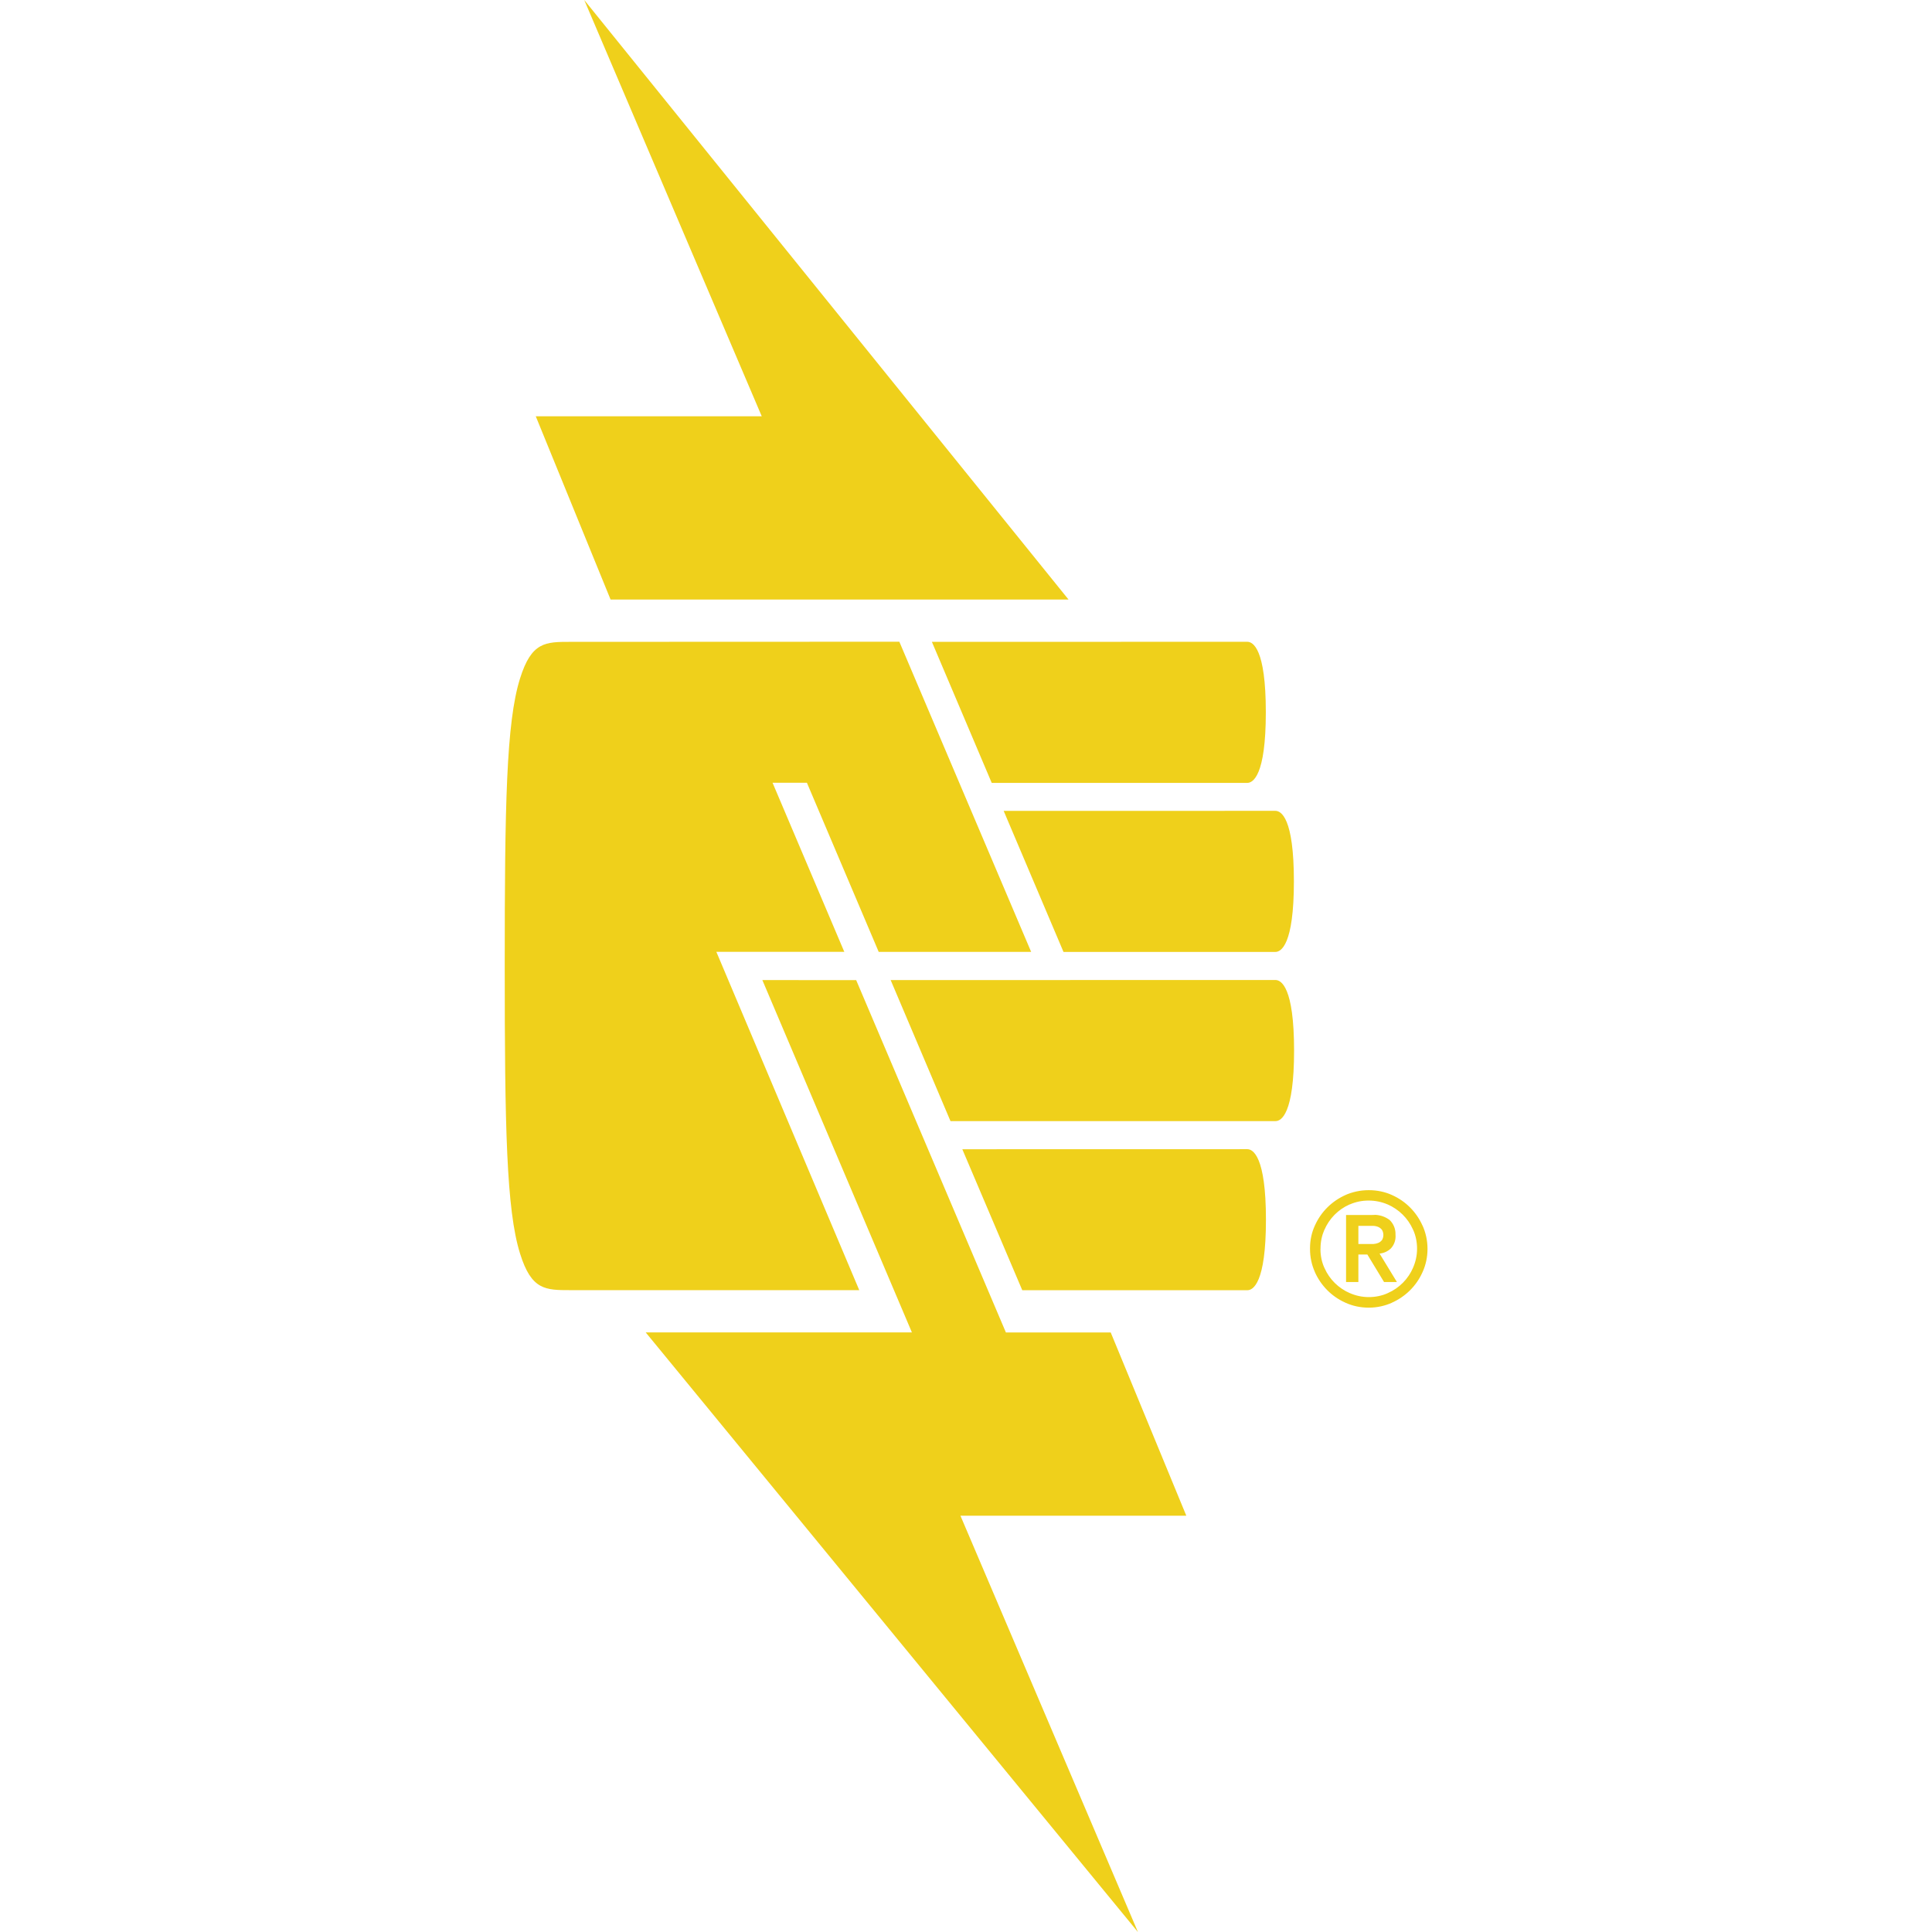 <!-- Generated by IcoMoon.io -->
<svg version="1.1" xmlns="http://www.w3.org/2000/svg" width="32" height="32" viewBox="0 0 32 32">
<path fill="#efd01b" d="M9.677 0l2.94 6.895h-3.743l1.239 3.035h7.585zM9.452 10.631c-0.42 0-0.649 0-0.839 0.608-0.228 0.727-0.253 2.095-0.253 4.761s0.027 4.036 0.253 4.761c0.189 0.608 0.419 0.608 0.839 0.608h4.78l-2.367-5.604h2.119l-1.188-2.8h0.569l1.189 2.801h2.525l-2.183-5.137zM13.983 15.765l0.001 0.003 0.004-0.003zM15.435 10.631l0.991 2.336h4.233c0.092 0 0.307-0.113 0.307-1.169s-0.213-1.168-0.307-1.168zM16.624 13.431l0.991 2.336h3.509c0.093 0 0.307-0.113 0.307-1.169s-0.213-1.168-0.307-1.168zM12.627 16.233l2.477 5.836h-4.409l8.153 9.932-2.94-6.896h3.741l-1.252-3.035h-1.736l-2.48-5.836zM14.752 16.233l0.991 2.336h5.384c0.093 0 0.307-0.113 0.307-1.168s-0.215-1.169-0.308-1.169zM15.939 19.035l0.993 2.335h3.729c0.092 0 0.307-0.113 0.307-1.168s-0.217-1.168-0.308-1.168zM22.667 19.713c-0.138 0-0.269 0.030-0.387 0.082l0.013-0.005c-0.231 0.101-0.412 0.281-0.512 0.504l-0.003 0.006-0.003 0.007c-0.049 0.108-0.077 0.234-0.077 0.367 0 0.002 0 0.004 0 0.005v-0 0.009c0 0.135 0.028 0.263 0.080 0.379l-0.003-0.005c0.101 0.231 0.281 0.412 0.504 0.512l0.006 0.003 0.007 0.003c0.111 0.050 0.241 0.079 0.378 0.079 0.139 0 0.271-0.030 0.39-0.084l-0.006 0.002-0.007 0.003c0.231-0.101 0.412-0.281 0.512-0.504l0.003-0.006 0.003-0.007c0.050-0.111 0.079-0.241 0.079-0.378 0-0.139-0.030-0.271-0.084-0.39l0.002 0.006 0.003 0.007c-0.101-0.231-0.281-0.412-0.504-0.512l-0.006-0.003-0.007-0.003c-0.11-0.049-0.238-0.077-0.373-0.077-0.001 0-0.003 0-0.004 0h0zM22.669 19.885c0.112 0 0.219 0.023 0.316 0.065l-0.005-0.003c0.19 0.083 0.34 0.231 0.422 0.415l0.002 0.005 0.003 0.005c0.041 0.091 0.064 0.198 0.064 0.31 0 0.115-0.025 0.223-0.069 0.321l0.002-0.005 0.003-0.005c-0.082 0.191-0.23 0.34-0.415 0.422l-0.005 0.002-0.005 0.003c-0.091 0.041-0.198 0.064-0.31 0.064-0.115 0-0.223-0.025-0.321-0.069l0.005 0.002 0.005 0.003c-0.191-0.082-0.34-0.23-0.422-0.415l-0.002-0.005-0.003-0.005c-0.040-0.089-0.063-0.194-0.063-0.303 0-0.001 0-0.003 0-0.004v0-0.005h0.001v-0.007c0-0.109 0.023-0.213 0.064-0.308l-0.001 0.005c0.082-0.191 0.23-0.34 0.415-0.422l0.005-0.002 0.005-0.001c0.091-0.040 0.196-0.063 0.307-0.063 0.001 0 0.003 0 0.004 0h-0zM22.767 20.123h-0.008l-0.036 0.001h-0.427l-0.001 0.001v1.109h0.204v-0.455h0.149l0.276 0.455h0.213l-0.287-0.471c0.074-0.007 0.14-0.039 0.189-0.087l-0 0c0.047-0.052 0.076-0.121 0.076-0.197v-0l-0.001-0.024v-0.019c-0-0.089-0.037-0.17-0.096-0.228l-0-0c-0.069-0.053-0.157-0.085-0.252-0.087h-0zM22.499 20.304h0.244c0.032 0.001 0.061 0.008 0.088 0.019l-0.002-0.001h-0.001c0.025 0.011 0.045 0.027 0.061 0.047 0.015 0.025 0.024 0.054 0.024 0.086s-0.009 0.061-0.024 0.087l0-0.001v-0.001c-0.016 0.020-0.036 0.036-0.059 0.046l-0.001 0h-0.001c-0.025 0.011-0.053 0.017-0.083 0.019l-0.001 0h-0.245z"></path>
</svg>
